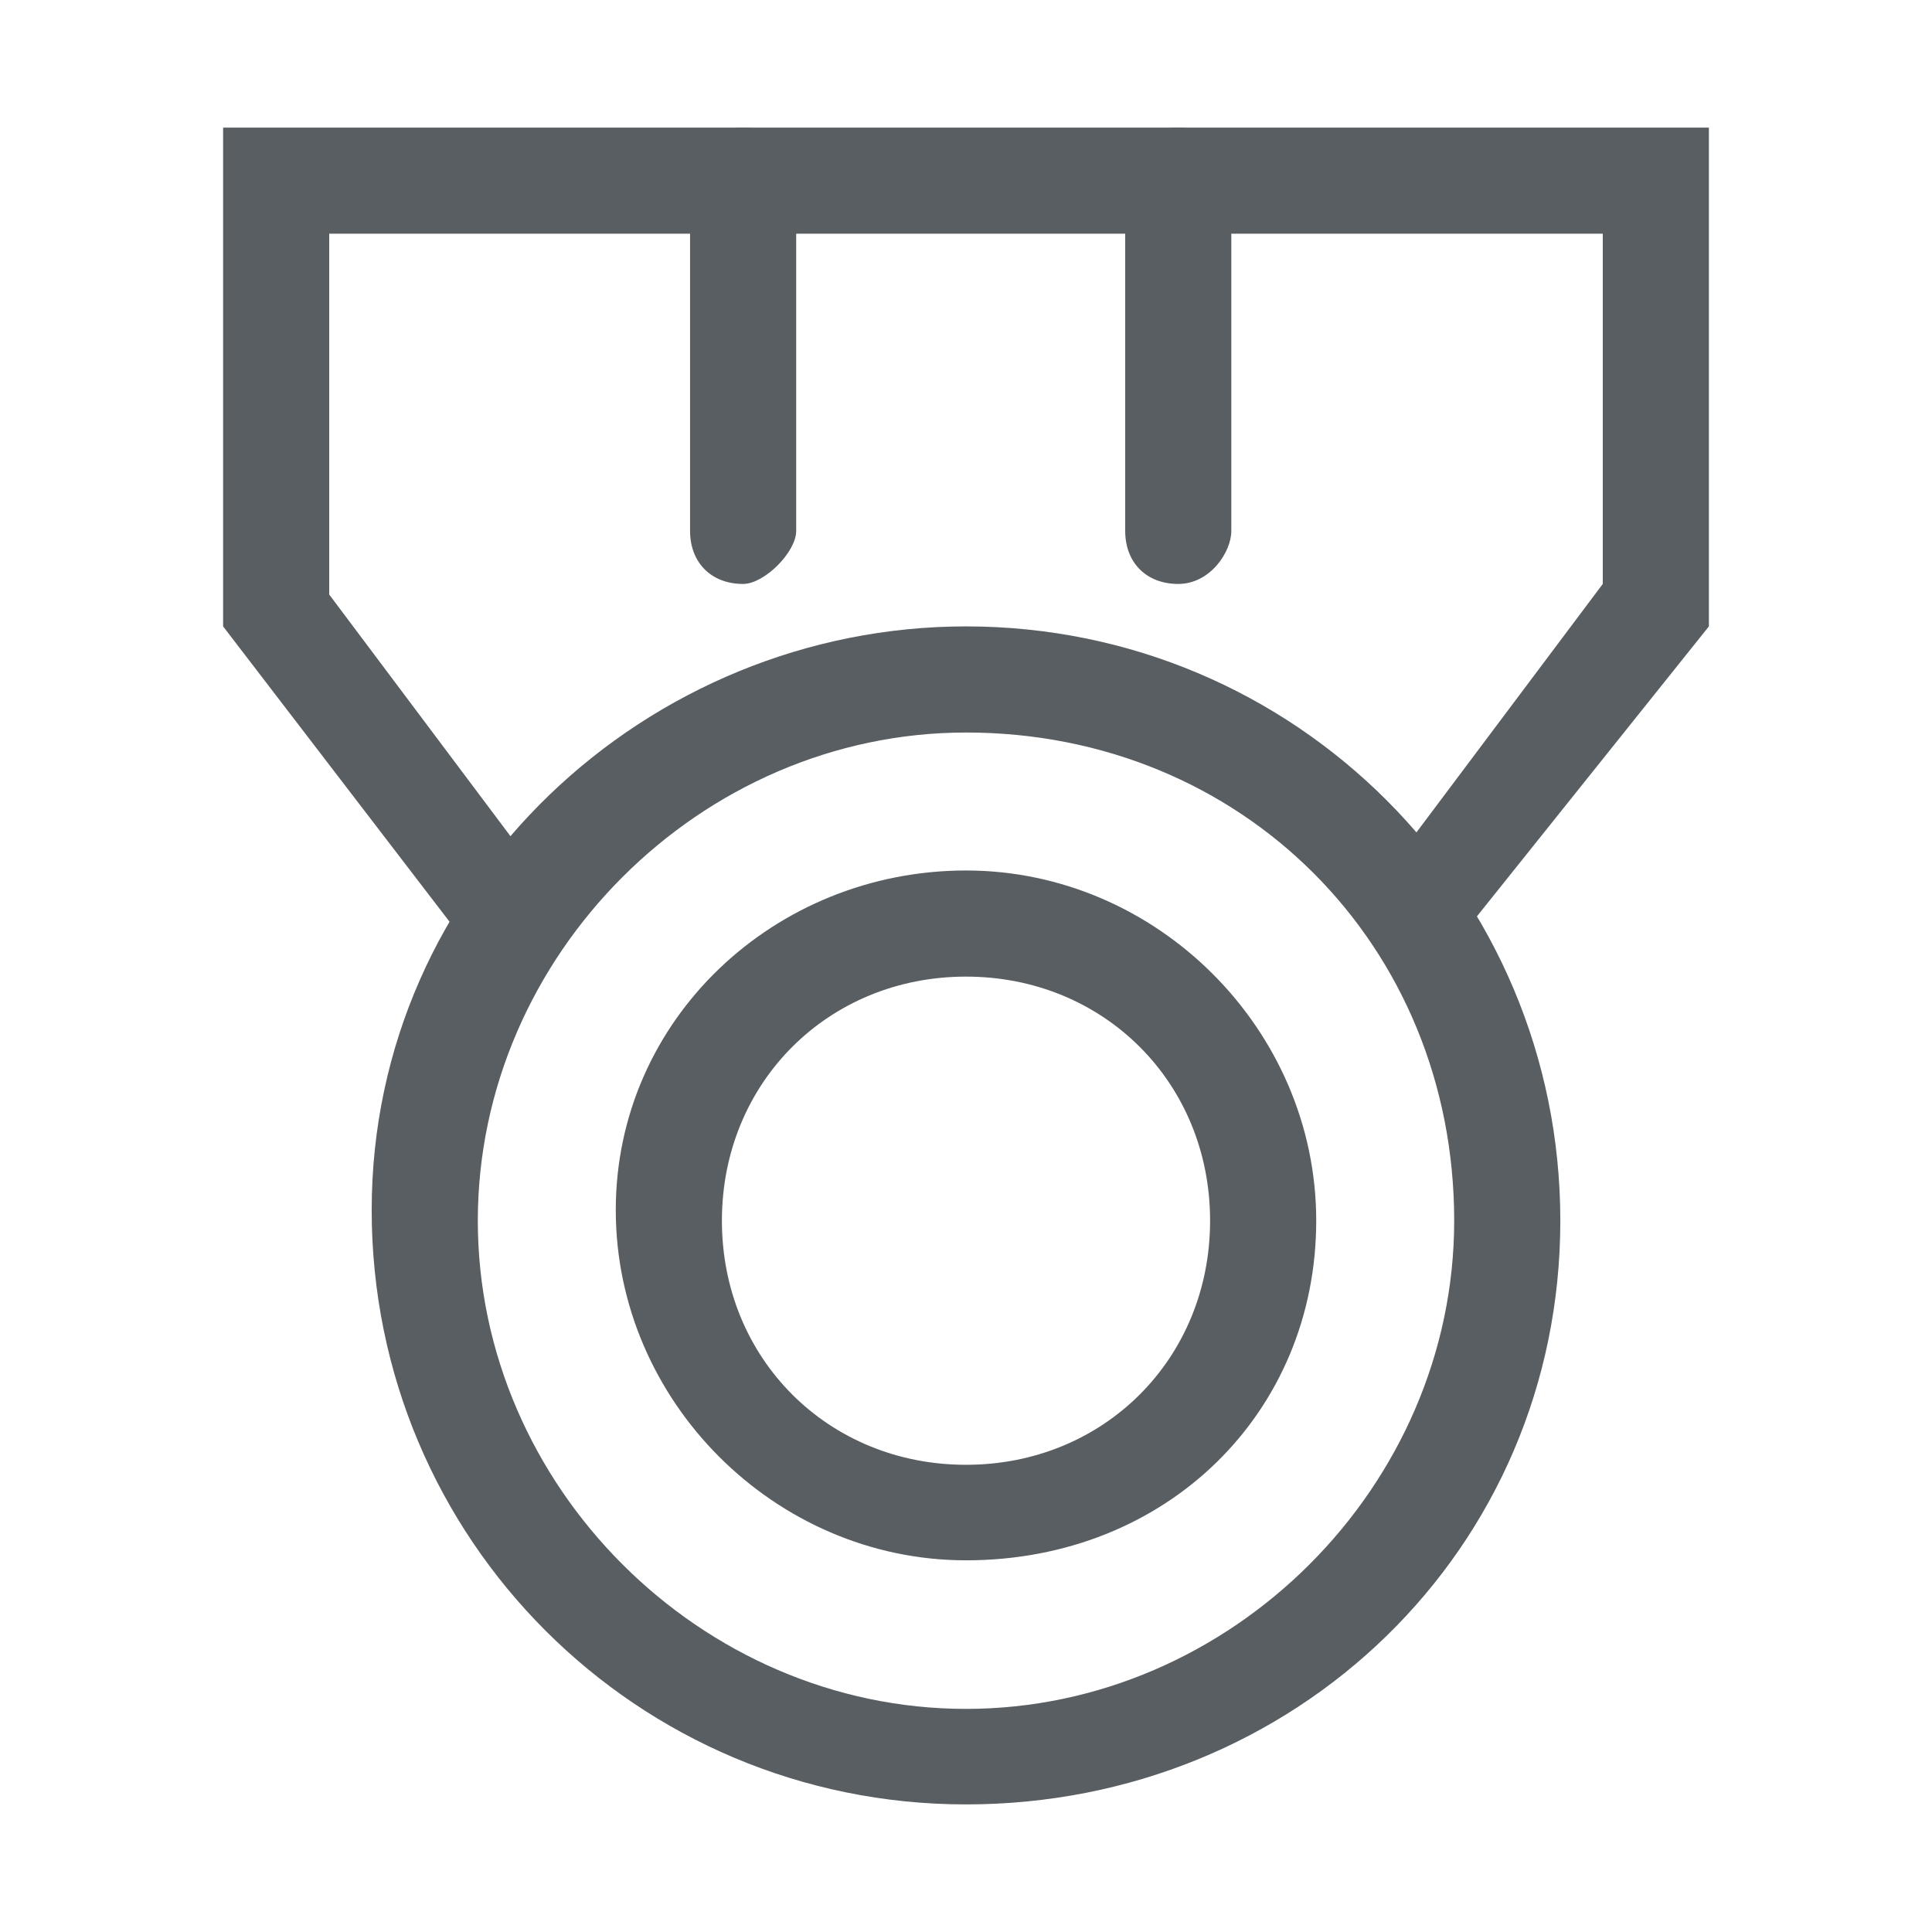 <?xml version="1.0" standalone="no"?><!DOCTYPE svg PUBLIC "-//W3C//DTD SVG 1.1//EN" "http://www.w3.org/Graphics/SVG/1.1/DTD/svg11.dtd"><svg t="1505381215189" class="icon" style="" viewBox="0 0 1024 1024" version="1.1" xmlns="http://www.w3.org/2000/svg" p-id="5102" xmlns:xlink="http://www.w3.org/1999/xlink" width="200" height="200"><defs><style type="text/css"></style></defs><path d="M270.125 512c-5.625 0-16.875 0-22.5-11.25L118.25 332V67.625h787.5v264.375l-135 168.75c-5.625 11.25-22.5 16.875-33.75 5.625-11.25-11.25-16.875-28.125-5.625-39.375L849.5 309.5V123.875H174.5V315.125l118.125 157.5c11.25 5.625 5.625 28.125-5.625 33.75-5.625 5.625-11.25 5.625-16.875 5.625z" p-id="5103" fill="#585E62"></path><path d="M393.875 309.5c-16.875 0-28.125-11.25-28.125-28.125V95.75c0-16.875 11.25-28.125 28.125-28.125s28.125 11.25 28.125 28.125v185.625c0 11.25-16.875 28.125-28.125 28.125z m230.625 0c-16.875 0-28.125-11.25-28.125-28.125V95.75c0-16.875 11.25-28.125 28.125-28.125s28.125 11.25 28.125 28.125v185.625c0 11.25-11.25 28.125-28.125 28.125z m-112.5 646.875c-174.375 0-315-140.625-315-315s146.25-309.375 315-309.375c174.375 0 315 140.625 315 315s-140.625 309.375-315 309.375z m0-568.125c-140.625 0-258.75 118.125-258.75 258.75C253.25 787.625 371.375 905.75 512 905.75s258.75-118.125 258.75-258.75c0-146.25-112.5-258.75-258.75-258.75z" p-id="5104" fill="#585E62"></path><path d="M512 827c-101.25 0-185.625-84.375-185.625-185.625s84.375-180 185.625-180c101.25 0 185.625 84.375 185.625 185.625S618.875 827 512 827z m0-309.375c-73.125 0-129.375 56.25-129.375 129.375s56.25 129.375 129.375 129.375 129.375-56.25 129.375-129.375-56.25-129.375-129.375-129.375z" p-id="5105" fill="#585E62"></path></svg>